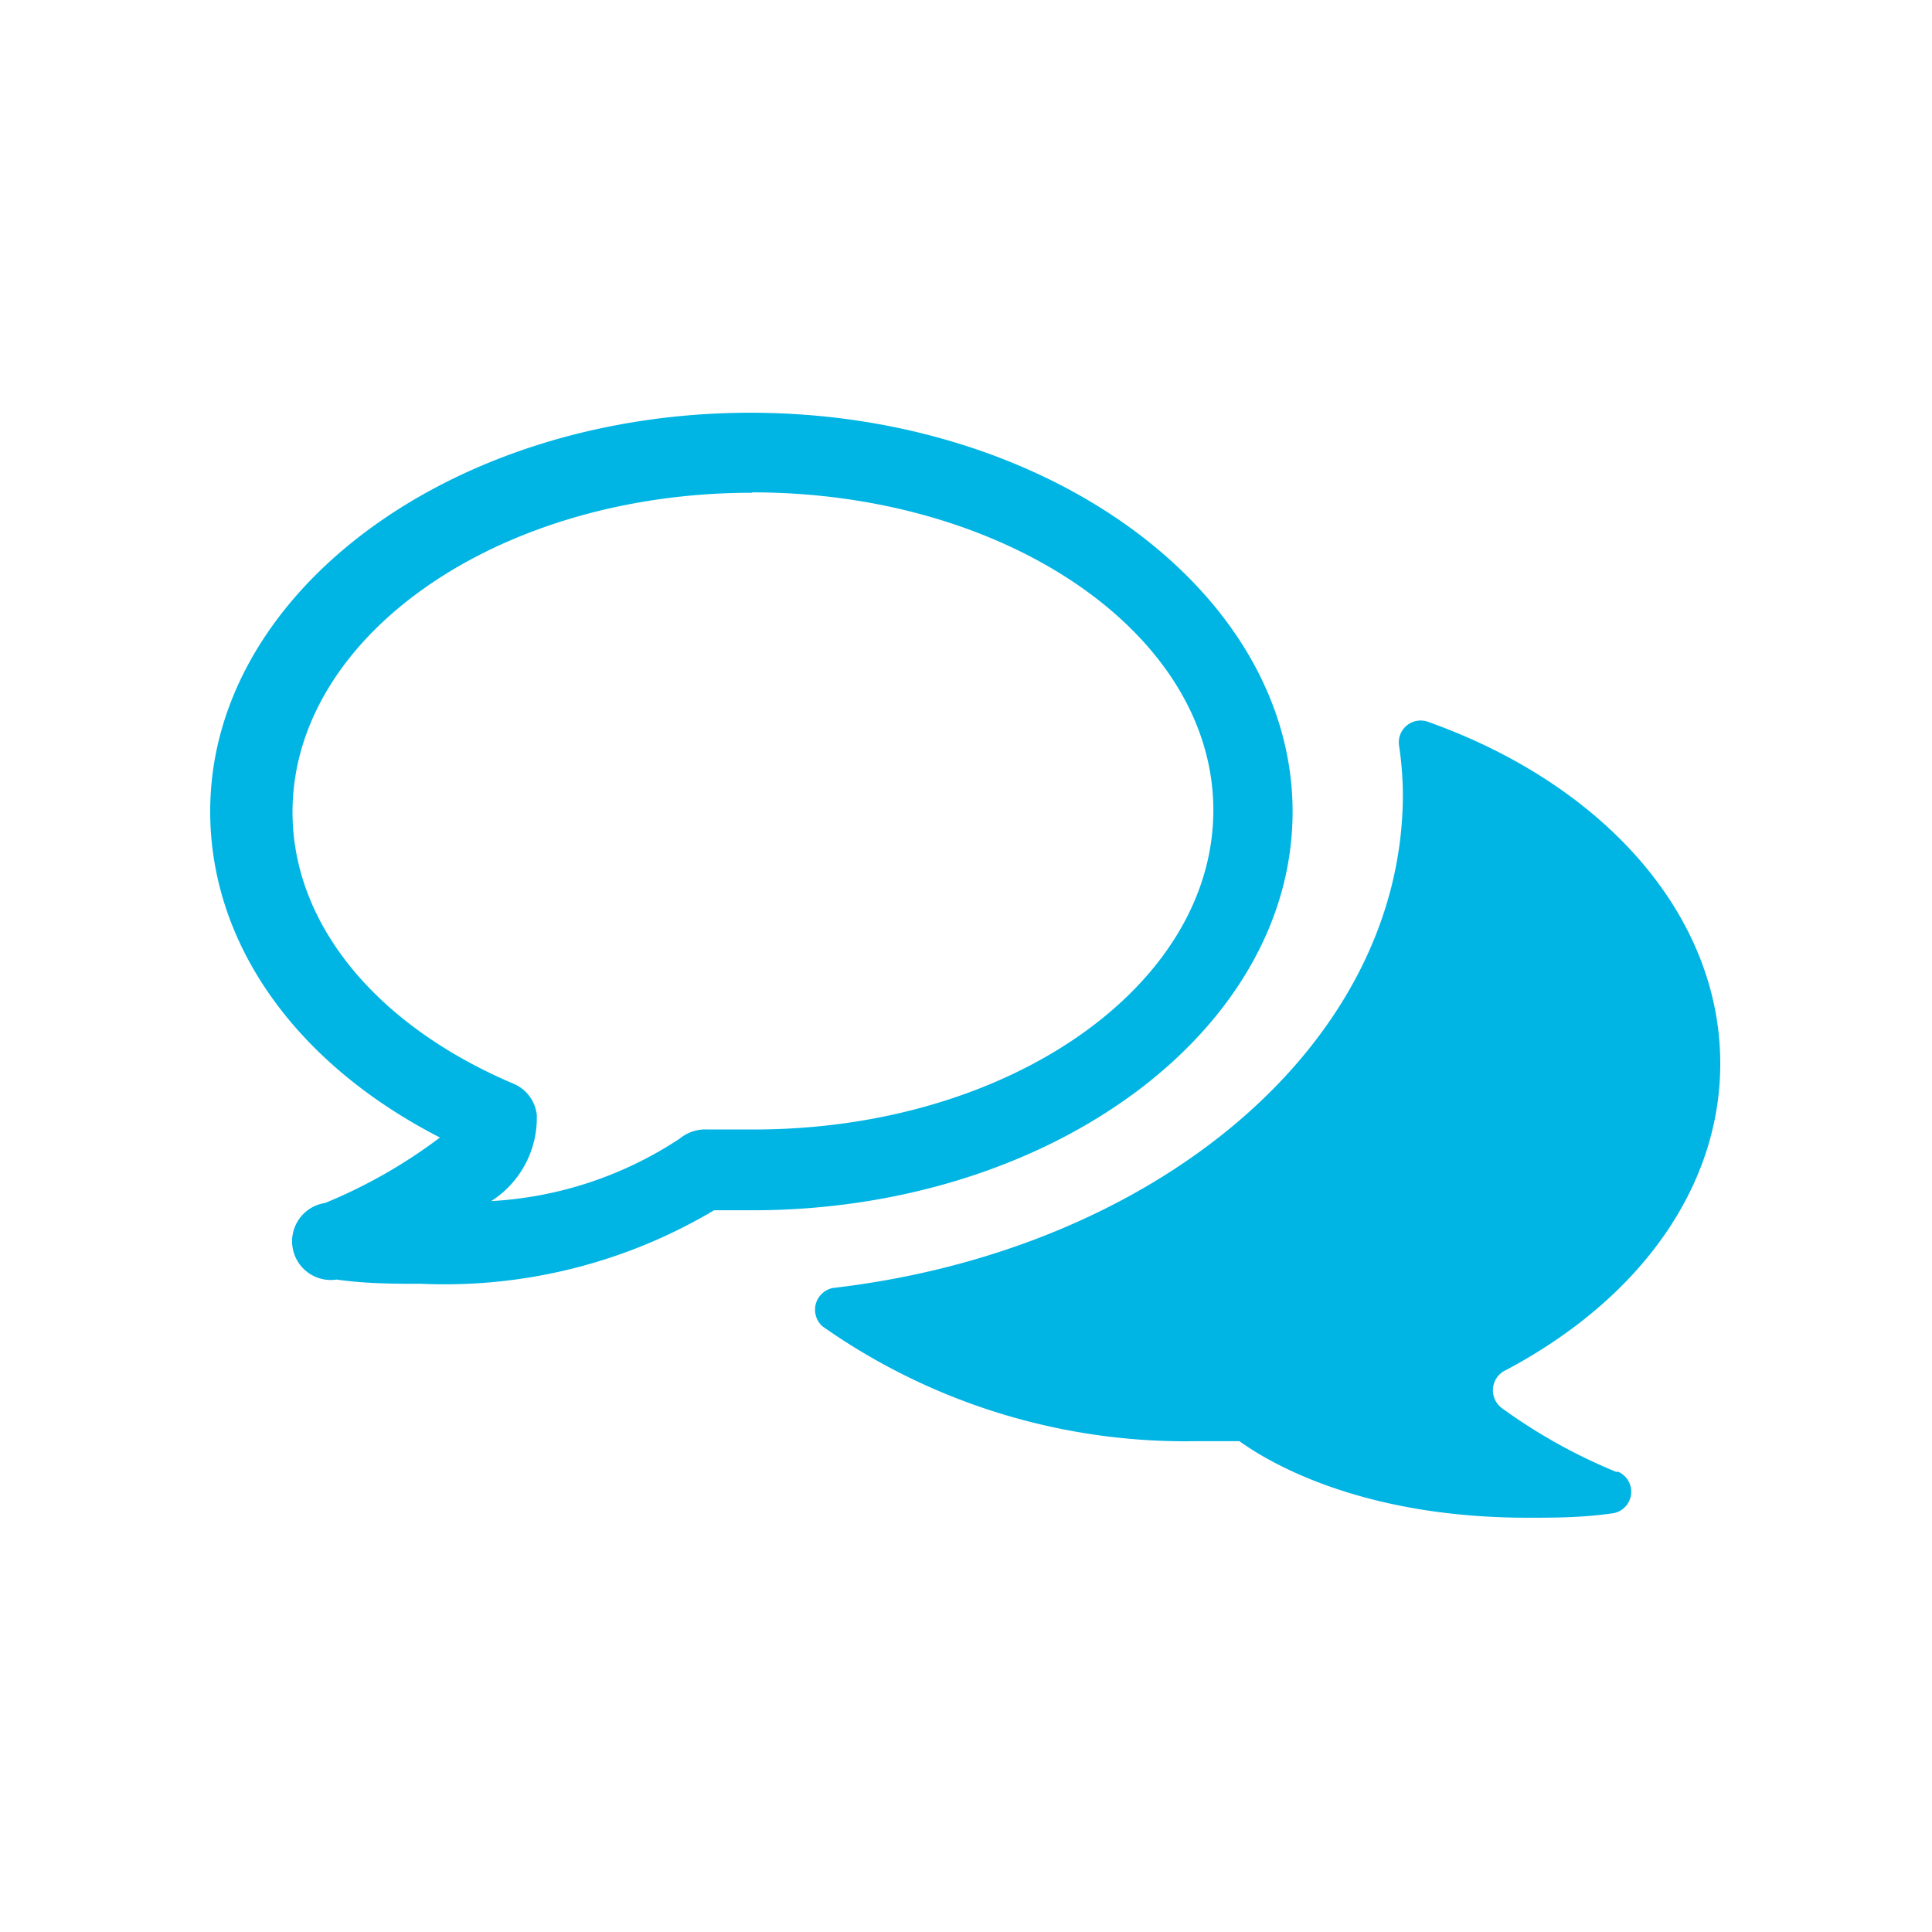 <svg id="Layer_1" data-name="Layer 1" xmlns="http://www.w3.org/2000/svg" viewBox="0 0 50.46 50.46"><defs><style>.cls-1{fill:#00b5e4;}</style></defs><title>Iconos</title><path class="cls-1" d="M11,33.53c-.69,0-1.42,0-2.21-.11a1,1,0,0,1-.3-2,13.46,13.46,0,0,0,3-1.71c-3.78-1.94-6-5.07-6-8.52,0-5.74,6.33-10.41,14.11-10.41S33.76,15.47,33.76,21.2,27.43,31.61,19.65,31.61l-1,0A13.77,13.77,0,0,1,11,33.53Zm8.64-20.66c-6.64,0-12,3.74-12,8.34,0,2.9,2.15,5.55,5.76,7.09a1,1,0,0,1,.62.82,2.58,2.58,0,0,1-1.19,2.25,9.91,9.91,0,0,0,4.92-1.63,1.06,1.06,0,0,1,.74-.24c.39,0,.79,0,1.2,0,6.64,0,12-3.74,12-8.34S26.29,12.86,19.65,12.86Z"/><path class="cls-1" d="M42.23,38.45a14.32,14.32,0,0,1-3-1.67.58.58,0,0,1,.11-1c3.52-1.87,5.59-4.8,5.59-8,0-3.85-3-7.28-7.64-8.93a.57.57,0,0,0-.75.62,8.92,8.92,0,0,1,.1,1.28c0,6.52-6.45,11.91-14.89,12.89a.58.58,0,0,0-.27,1,16.46,16.46,0,0,0,9.8,3c.37,0,.73,0,1.09,0,.68.49,3.09,2,7.53,2,.68,0,1.4,0,2.18-.11a.57.57,0,0,0,.16-1.1Z"/></svg>